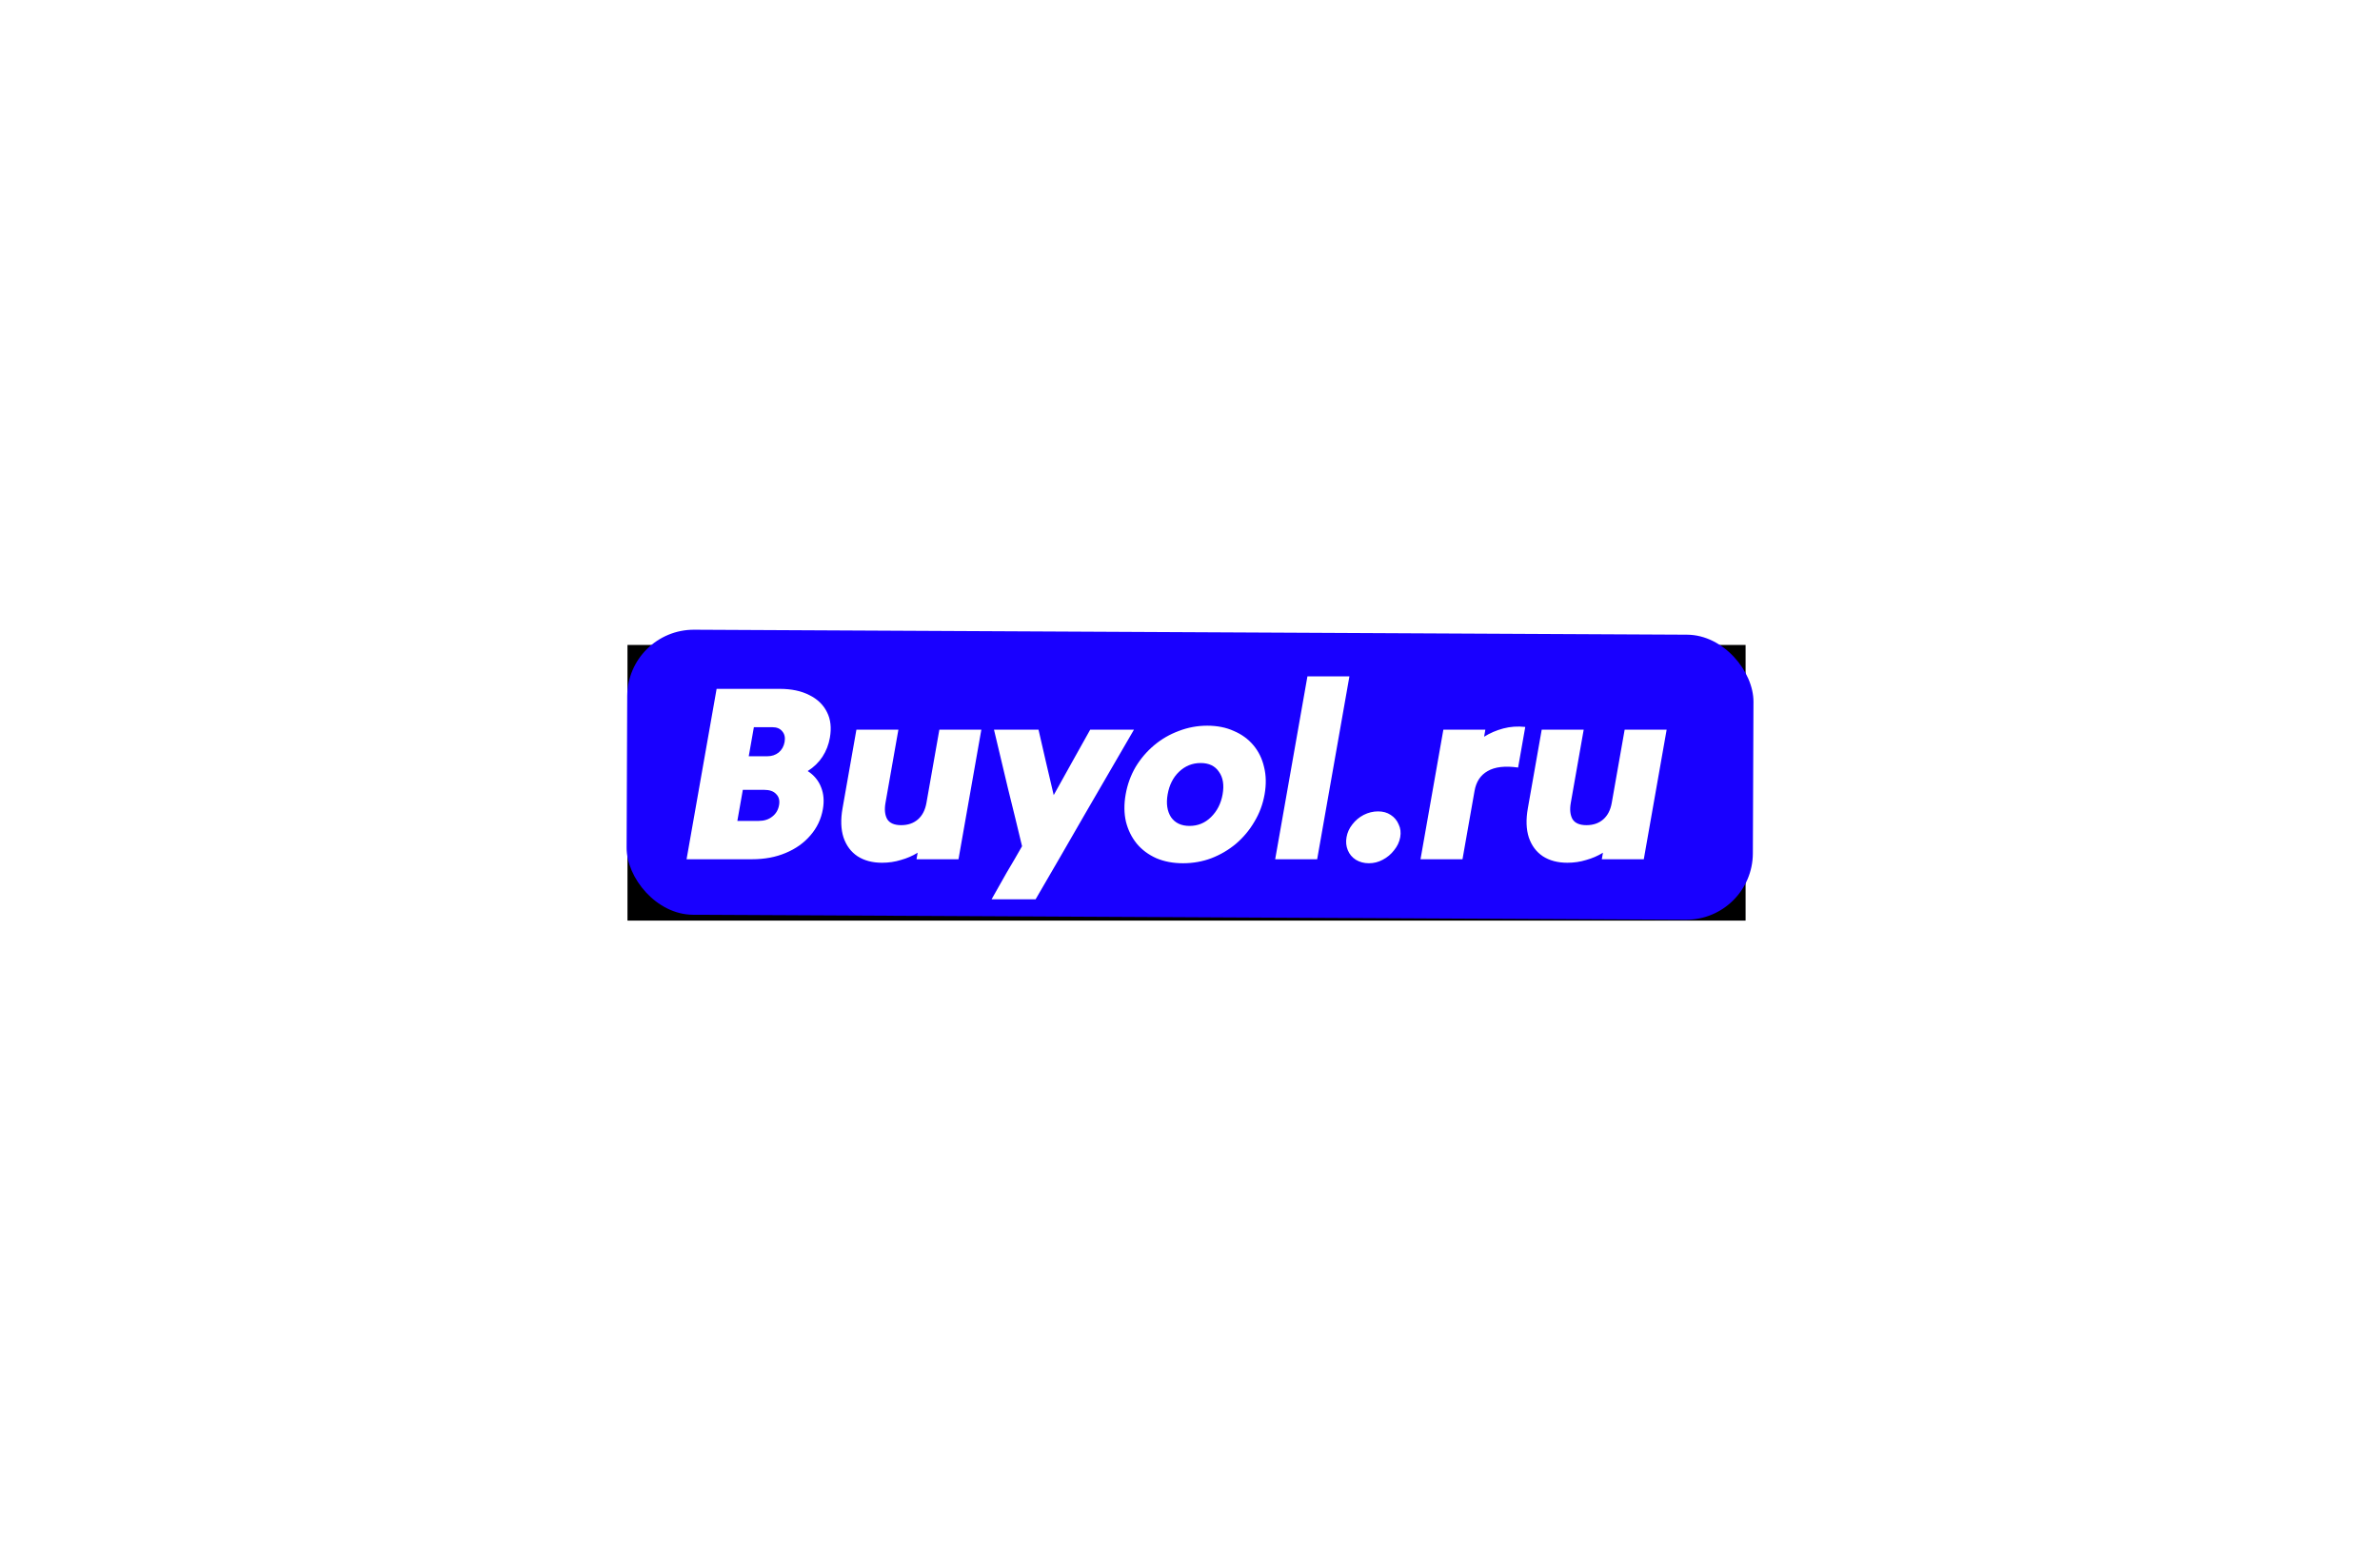 <svg width="6080" height="3944" viewBox="0 0 6080 3944" fill="none" xmlns="http://www.w3.org/2000/svg">
<g filter="url(#filter0_dd_23_156)">
<path d="M1602.97 1639.76H4459.31V2344H1602.97V1639.76Z" fill="black"/>
<g filter="url(#filter1_f_23_156)">
<rect width="2877.14" height="728.252" rx="170.5" transform="matrix(1 0.005 -0.004 1 1602.99 1600)" fill="url(#paint0_linear_23_156)"/>
</g>
<path d="M1753.93 2187.23C1766.57 2115.54 1779.36 2042.99 1792.3 1969.59C1805.24 1896.19 1818.04 1823.64 1830.68 1751.95C1857.55 1751.95 1884.41 1751.95 1911.28 1751.95C1938.58 1751.95 1965.45 1751.95 1991.88 1751.95C2021.78 1751.95 2047.05 1757.28 2067.71 1767.95C2088.43 1778.19 2103.43 1792.7 2112.68 1811.48C2122.01 1829.83 2124.46 1851.59 2120.02 1876.77C2116.86 1894.69 2110.53 1910.91 2101.04 1925.42C2091.55 1939.93 2079 1952.09 2063.41 1961.91C2079.73 1972.58 2091.15 1986.45 2097.67 2003.52C2104.27 2020.16 2105.76 2038.72 2102.15 2059.21C2097.64 2084.81 2086.97 2107.22 2070.15 2126.42C2053.76 2145.62 2032.71 2160.56 2007 2171.23C1981.72 2181.9 1953.26 2187.23 1921.63 2187.23C1893.89 2187.23 1865.94 2187.23 1837.78 2187.23C1809.61 2187.23 1781.66 2187.23 1753.93 2187.23ZM2004.35 1887.65C2006.31 1876.56 2004.42 1867.6 1998.69 1860.77C1993.04 1853.51 1984.58 1849.89 1973.31 1849.89C1965.51 1849.89 1957.49 1849.89 1949.26 1849.89C1941.46 1849.89 1933.66 1849.89 1925.86 1849.89C1923.75 1861.83 1921.57 1874.21 1919.31 1887.01C1917.13 1899.39 1914.95 1911.76 1912.77 1924.14C1920.57 1924.14 1928.37 1924.14 1936.17 1924.14C1944.4 1924.14 1952.42 1924.14 1960.22 1924.14C1971.48 1924.14 1981.15 1920.94 1989.21 1914.54C1997.35 1907.71 2002.39 1898.75 2004.35 1887.65ZM1990.21 2048.96C1992.31 2037.02 1989.85 2027.63 1982.82 2020.8C1976.3 2013.54 1966.11 2009.92 1952.24 2009.92C1943.14 2009.92 1934.04 2009.92 1924.94 2009.92C1915.84 2009.92 1906.74 2009.92 1897.64 2009.92C1895.31 2023.15 1892.98 2036.38 1890.64 2049.6C1888.31 2062.83 1885.98 2076.06 1883.65 2089.29C1892.75 2089.29 1901.85 2089.29 1910.95 2089.29C1920.05 2089.29 1929.15 2089.29 1938.25 2089.29C1952.11 2089.29 1963.58 2085.66 1972.66 2078.41C1982.18 2071.16 1988.02 2061.34 1990.21 2048.96ZM2506.94 1856.29C2497.31 1910.91 2487.56 1966.17 2477.7 2022.08C2467.92 2077.56 2458.21 2132.61 2448.58 2187.23C2431.25 2187.23 2413.48 2187.23 2395.28 2187.23C2377.08 2187.23 2359.1 2187.23 2341.33 2187.23C2341.86 2184.24 2342.35 2181.47 2342.8 2178.91C2343.25 2176.35 2343.74 2173.58 2344.27 2170.59C2331.14 2178.7 2316.83 2184.88 2301.34 2189.15C2286.22 2193.85 2270.2 2196.19 2253.3 2196.19C2228.6 2196.19 2207.7 2190.65 2190.59 2179.55C2173.91 2168.45 2162 2152.45 2154.85 2131.54C2148.14 2110.63 2147.3 2085.88 2152.35 2057.29C2158.22 2024 2164.12 1990.5 2170.07 1956.79C2176.01 1923.07 2181.92 1889.57 2187.79 1856.29C2205.55 1856.29 2223.54 1856.29 2241.74 1856.29C2259.94 1856.29 2277.7 1856.29 2295.04 1856.29C2289.62 1887.01 2284.13 1918.17 2278.56 1949.74C2272.99 1981.32 2267.5 2012.48 2262.08 2043.2C2259.07 2060.27 2260.52 2074.14 2266.44 2084.81C2272.87 2095.05 2284.75 2100.17 2302.08 2100.17C2319.42 2100.17 2333.72 2095.27 2344.98 2085.45C2356.24 2075.64 2363.49 2061.55 2366.73 2043.2C2372.15 2012.48 2377.64 1981.32 2383.21 1949.74C2388.78 1918.17 2394.27 1887.01 2399.69 1856.29C2417.45 1856.29 2435.44 1856.29 2453.64 1856.29C2471.84 1856.29 2489.6 1856.29 2506.94 1856.29ZM2533.08 2289.65C2545.73 2267.03 2558.64 2244.2 2571.8 2221.16C2585.33 2198.54 2598.38 2176.14 2610.96 2153.94C2599.24 2104.87 2587.17 2055.37 2574.74 2005.44C2562.82 1955.08 2551 1905.36 2539.29 1856.29C2558.36 1856.29 2577.42 1856.29 2596.49 1856.29C2615.56 1856.29 2634.41 1856.29 2653.04 1856.29C2659.49 1883.6 2665.87 1911.34 2672.17 1939.5C2678.9 1967.67 2685.46 1995.62 2691.83 2023.36C2707.12 1995.62 2722.67 1967.67 2738.47 1939.5C2754.27 1911.34 2769.77 1883.6 2784.99 1856.29C2803.62 1856.29 2822.26 1856.29 2840.89 1856.29C2859.52 1856.29 2878.16 1856.29 2896.79 1856.29C2855.19 1927.55 2813.19 1999.89 2770.78 2073.29C2728.88 2146.26 2687.13 2218.38 2645.53 2289.65C2626.89 2289.65 2608.04 2289.65 2588.98 2289.65C2570.34 2289.65 2551.71 2289.65 2533.08 2289.65ZM3022.06 2197.47C2996.92 2197.47 2974.28 2193.21 2954.12 2184.67C2934.03 2175.71 2917.36 2163.33 2904.11 2147.54C2890.94 2131.33 2881.68 2112.55 2876.34 2091.21C2871.44 2069.88 2871.21 2046.62 2875.65 2021.44C2880.09 1996.26 2888.52 1973 2900.95 1951.67C2913.81 1930.33 2929.65 1911.76 2948.47 1895.97C2967.29 1880.18 2988.28 1868.02 3011.45 1859.49C3034.7 1850.53 3058.89 1846.04 3084.02 1846.04C3109.59 1846.04 3132.2 1850.53 3151.85 1859.49C3172.02 1868.02 3188.72 1880.18 3201.97 1895.97C3215.22 1911.76 3224.3 1930.33 3229.2 1951.67C3234.54 1973 3234.99 1996.26 3230.55 2021.44C3226.11 2046.62 3217.46 2069.88 3204.59 2091.21C3192.17 2112.55 3176.5 2131.33 3157.61 2147.54C3138.79 2163.33 3117.76 2175.71 3094.52 2184.67C3071.78 2193.21 3047.62 2197.47 3022.06 2197.47ZM3038.88 2102.09C3060.11 2102.09 3078.33 2094.63 3093.53 2079.69C3109.23 2064.33 3119.16 2044.91 3123.3 2021.44C3127.51 1997.54 3124.4 1978.34 3113.96 1963.83C3104.02 1948.89 3088.44 1941.42 3067.21 1941.42C3045.97 1941.42 3027.54 1948.89 3011.91 1963.83C2996.78 1978.34 2987.11 1997.54 2982.9 2021.44C2978.76 2044.91 2981.62 2064.33 2991.48 2079.69C3001.84 2094.63 3017.64 2102.09 3038.88 2102.09ZM3257.61 2187.23C3271.23 2109.99 3284.96 2032.11 3298.81 1953.59C3312.65 1875.06 3326.39 1797.18 3340.01 1719.94C3357.77 1719.94 3375.76 1719.94 3393.96 1719.94C3412.16 1719.94 3429.92 1719.94 3447.26 1719.94C3433.64 1797.18 3419.9 1875.06 3406.06 1953.59C3392.21 2032.11 3378.48 2109.99 3364.86 2187.23C3347.53 2187.23 3329.76 2187.23 3311.56 2187.23C3293.36 2187.23 3275.38 2187.23 3257.61 2187.23ZM3497.06 2197.47C3484.49 2197.47 3473.32 2194.49 3463.54 2188.51C3454.19 2182.54 3447.39 2174.43 3443.12 2164.19C3438.86 2153.94 3437.79 2142.85 3439.89 2130.9C3442 2118.95 3446.95 2108.07 3454.75 2098.25C3462.62 2088.01 3472.29 2079.9 3483.74 2073.93C3495.63 2067.95 3507.85 2064.97 3520.42 2064.97C3532.99 2064.97 3543.73 2067.95 3552.64 2073.93C3561.99 2079.9 3568.79 2088.01 3573.05 2098.25C3577.82 2108.07 3579.15 2118.95 3577.04 2130.9C3574.94 2142.85 3569.73 2153.94 3561.42 2164.19C3553.55 2174.43 3543.89 2182.54 3532.44 2188.51C3521.42 2194.49 3509.62 2197.47 3497.06 2197.47ZM3628.87 2187.23C3638.5 2132.61 3648.21 2077.56 3657.99 2022.08C3667.85 1966.17 3677.59 1910.91 3687.23 1856.29C3704.99 1856.29 3722.98 1856.29 3741.18 1856.29C3759.38 1856.29 3777.14 1856.29 3794.48 1856.29C3793.95 1859.27 3793.42 1862.26 3792.9 1865.25C3792.37 1868.24 3791.84 1871.22 3791.32 1874.21C3806.4 1864.82 3822.81 1857.78 3840.54 1853.09C3858.27 1848.39 3876.91 1847.11 3896.47 1849.25C3893.46 1866.32 3890.41 1883.6 3887.32 1901.1C3884.24 1918.59 3881.19 1935.88 3878.18 1952.95C3844.78 1948.25 3818.9 1951.24 3800.55 1961.91C3782.28 1972.15 3771.07 1989.01 3766.94 2012.48C3761.89 2041.07 3756.78 2070.09 3751.58 2099.53C3746.39 2128.98 3741.24 2158.21 3736.12 2187.23C3718.79 2187.23 3701.02 2187.23 3682.82 2187.23C3664.62 2187.23 3646.64 2187.23 3628.87 2187.23ZM4257.62 1856.29C4247.99 1910.91 4238.24 1966.17 4228.39 2022.08C4218.61 2077.56 4208.9 2132.61 4199.27 2187.23C4181.93 2187.23 4164.17 2187.23 4145.97 2187.23C4127.77 2187.23 4109.78 2187.23 4092.02 2187.23C4092.54 2184.24 4093.03 2181.47 4093.48 2178.91C4093.94 2176.35 4094.42 2173.58 4094.95 2170.59C4081.82 2178.7 4067.51 2184.88 4052.03 2189.15C4036.9 2193.85 4020.89 2196.19 4003.99 2196.19C3979.29 2196.19 3958.38 2190.65 3941.27 2179.55C3924.59 2168.45 3912.68 2152.45 3905.54 2131.54C3898.82 2110.63 3897.99 2085.88 3903.03 2057.29C3908.9 2024 3914.81 1990.5 3920.75 1956.79C3926.69 1923.07 3932.6 1889.57 3938.47 1856.29C3956.24 1856.29 3974.22 1856.29 3992.42 1856.29C4010.62 1856.29 4028.39 1856.29 4045.72 1856.29C4040.3 1887.01 4034.81 1918.17 4029.24 1949.74C4023.67 1981.32 4018.18 2012.48 4012.76 2043.2C4009.75 2060.27 4011.21 2074.14 4017.13 2084.81C4023.55 2095.05 4035.43 2100.17 4052.77 2100.17C4070.1 2100.17 4084.4 2095.27 4095.66 2085.45C4106.93 2075.64 4114.18 2061.55 4117.41 2043.2C4122.83 2012.48 4128.32 1981.32 4133.89 1949.74C4139.46 1918.17 4144.95 1887.01 4150.37 1856.29C4168.14 1856.29 4186.12 1856.29 4204.32 1856.29C4222.52 1856.29 4240.29 1856.29 4257.62 1856.29Z" fill="white"/>
</g>
<defs>
<filter id="filter0_dd_23_156" x="1596.77" y="1600.93" width="2886.64" height="751.069" filterUnits="userSpaceOnUse" color-interpolation-filters="sRGB">
<feFlood flood-opacity="0" result="BackgroundImageFix"/>
<feColorMatrix in="SourceAlpha" type="matrix" values="0 0 0 0 0 0 0 0 0 0 0 0 0 0 0 0 0 0 127 0" result="hardAlpha"/>
<feOffset dy="4"/>
<feGaussianBlur stdDeviation="2"/>
<feComposite in2="hardAlpha" operator="out"/>
<feColorMatrix type="matrix" values="0 0 0 0 0 0 0 0 0 0 0 0 0 0 0 0 0 0 0.25 0"/>
<feBlend mode="normal" in2="BackgroundImageFix" result="effect1_dropShadow_23_156"/>
<feColorMatrix in="SourceAlpha" type="matrix" values="0 0 0 0 0 0 0 0 0 0 0 0 0 0 0 0 0 0 127 0" result="hardAlpha"/>
<feOffset dy="4"/>
<feGaussianBlur stdDeviation="2"/>
<feComposite in2="hardAlpha" operator="out"/>
<feColorMatrix type="matrix" values="0 0 0 0 0 0 0 0 0 0 0 0 0 0 0 0 0 0 0.25 0"/>
<feBlend mode="normal" in2="effect1_dropShadow_23_156" result="effect2_dropShadow_23_156"/>
<feBlend mode="normal" in="SourceGraphic" in2="effect2_dropShadow_23_156" result="shape"/>
</filter>
<filter id="filter1_f_23_156" x="0.768" y="0.931" width="6078.64" height="3942.14" filterUnits="userSpaceOnUse" color-interpolation-filters="sRGB">
<feFlood flood-opacity="0" result="BackgroundImageFix"/>
<feBlend mode="normal" in="SourceGraphic" in2="BackgroundImageFix" result="shape"/>
<feGaussianBlur stdDeviation="800" result="effect1_foregroundBlur_23_156"/>
</filter>
<linearGradient id="paint0_linear_23_156" x1="1438.57" y1="0" x2="1438.57" y2="728.252" gradientUnits="userSpaceOnUse">
<stop stop-color="#1900FF"/>
<stop offset="1" stop-color="#1900FF"/>
</linearGradient>
</defs>
</svg>
